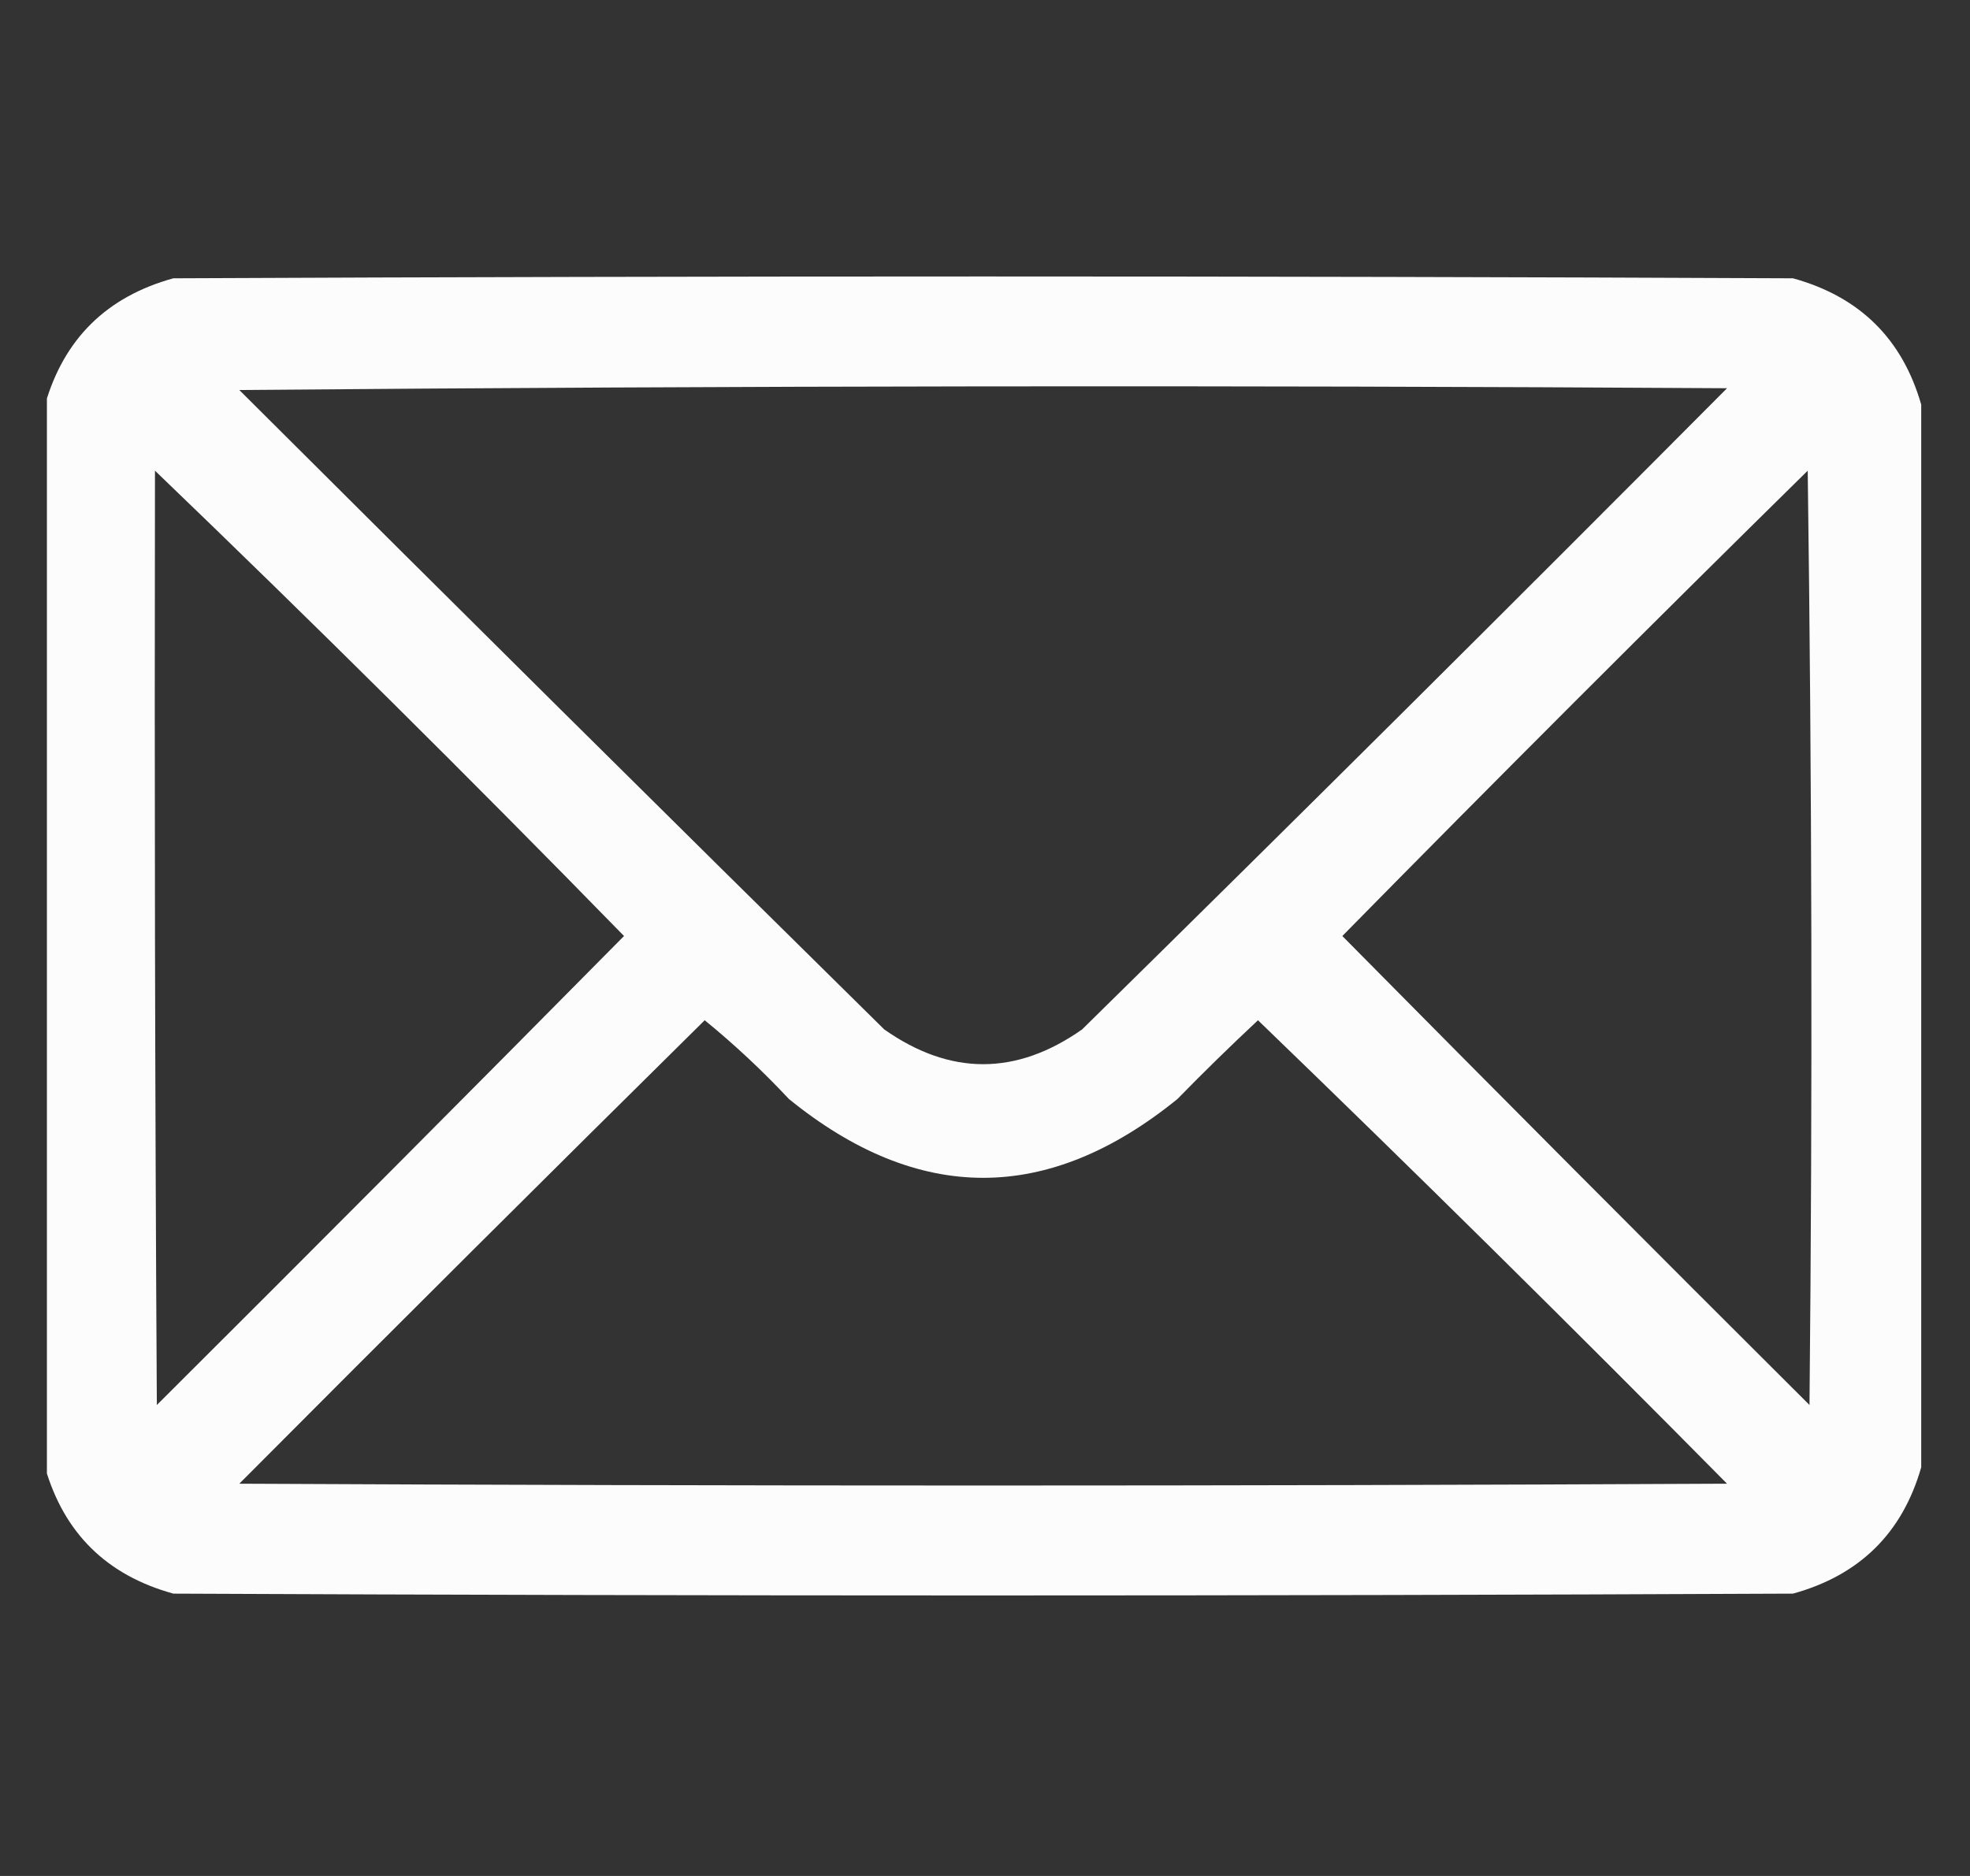 <svg width="21" height="20" viewBox="0 0 21 20" fill="none" xmlns="http://www.w3.org/2000/svg">
<rect x="0" y="0" width="21" height="20" fill="#333333" stroke="none"/>
<g clip-path="url(#clip0_213_172)">
<path opacity="0.984" fill-rule="evenodd" clip-rule="evenodd" d="M20.48 4.314C20.48 8.091 20.48 11.867 20.48 15.643C20.279 16.345 19.823 16.794 19.113 16.99C13.358 17.016 7.603 17.016 1.848 16.99C1.137 16.794 0.682 16.345 0.48 15.643C0.48 11.867 0.48 8.091 0.48 4.314C0.682 3.612 1.137 3.163 1.848 2.967C7.603 2.941 13.358 2.941 19.113 2.967C19.823 3.163 20.279 3.612 20.48 4.314ZM2.551 4.158C7.831 4.113 13.117 4.106 18.41 4.139C16.13 6.431 13.839 8.71 11.535 10.975C10.832 11.469 10.129 11.469 9.426 10.975C7.127 8.709 4.836 6.437 2.551 4.158ZM1.652 5.018C3.343 6.643 5.01 8.297 6.652 9.979C4.999 11.651 3.339 13.318 1.672 14.979C1.652 11.658 1.646 8.338 1.652 5.018ZM19.27 5.018C19.315 8.331 19.322 11.652 19.289 14.979C17.622 13.318 15.962 11.651 14.309 9.979C15.951 8.31 17.605 6.656 19.27 5.018ZM7.512 10.877C7.827 11.134 8.127 11.414 8.41 11.717C9.79 12.837 11.171 12.837 12.551 11.717C12.831 11.43 13.118 11.15 13.41 10.877C15.095 12.503 16.761 14.15 18.41 15.818C13.124 15.844 7.837 15.844 2.551 15.818C4.2 14.162 5.854 12.515 7.512 10.877Z" fill="white"/>
</g>
<defs>
<clipPath id="clip0_213_172">
<rect width="20" height="20" fill="white" transform="translate(0.5 -0.002)"/>
</clipPath>
</defs>
</svg>
